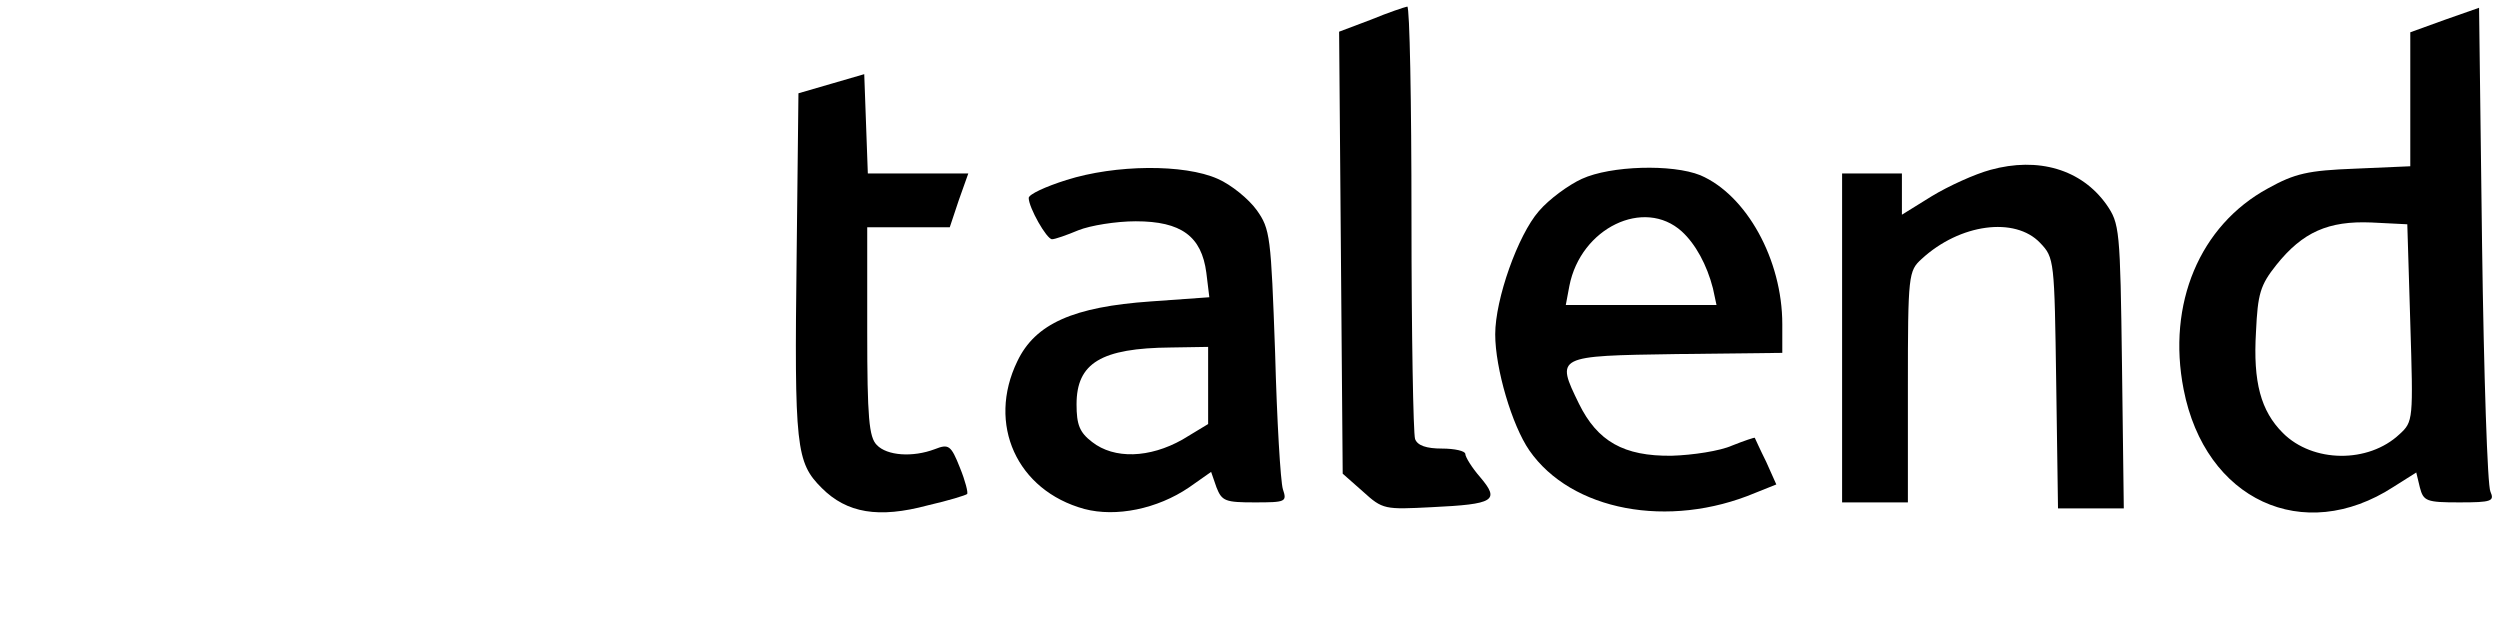 <?xml version="1.0" standalone="no"?>
<!DOCTYPE svg PUBLIC "-//W3C//DTD SVG 20010904//EN"
 "http://www.w3.org/TR/2001/REC-SVG-20010904/DTD/svg10.dtd">
<svg version="1.0" xmlns="http://www.w3.org/2000/svg"
 width="418pt" height="104pt" viewBox="0 0 418 104"
 preserveAspectRatio="xMidYMid meet">

<g transform="translate(0,104) scale(0.1,-0.1)"
fill="#000000" stroke="none">
<path d="M2292 1007 l-53 -20 3 -369 3 -370 34 -30 c33 -30 36 -30 115 -26
105 5 114 11 81 50 -14 16 -25 34 -25 39 0 5 -18 9 -39 9 -26 0 -41 5 -45 16
-3 9 -6 175 -6 370 0 195 -3 353 -7 353 -5 -1 -32 -10 -61 -22z"/>
<path d="M4088 1007 l-58 -21 0 -112 0 -112 -92 -4 c-79 -3 -101 -8 -146 -33
-114 -62 -169 -193 -141 -336 36 -185 200 -261 351 -163 l38 24 6 -25 c6 -23
11 -25 66 -25 54 0 59 2 52 18 -5 9 -11 195 -14 413 l-5 396 -57 -20z m-58
-507 c5 -162 5 -165 -18 -186 -52 -49 -145 -48 -195 2 -37 37 -50 85 -45 169
3 64 7 78 34 112 44 55 87 74 159 71 l60 -3 5 -165z"/>
<path d="M1390 900 l-55 -16 -3 -269 c-4 -324 -1 -348 42 -391 42 -42 95 -51
177 -29 35 8 64 17 66 19 2 2 -3 22 -12 44 -15 38 -19 40 -42 31 -37 -14 -80
-11 -97 7 -13 13 -16 45 -16 190 l0 174 69 0 69 0 15 45 16 45 -84 0 -84 0 -3
83 -3 83 -55 -16z"/>
<path d="M3328 756 c-26 -7 -70 -27 -98 -44 l-50 -31 0 34 0 35 -50 0 -50 0 0
-275 0 -275 55 0 55 0 0 193 c0 188 1 194 23 214 64 59 156 71 198 27 24 -25
24 -29 27 -235 l3 -209 55 0 55 0 -3 238 c-3 230 -4 238 -26 270 -42 59 -114
80 -194 58z"/>
<path d="M1783 739 c-35 -11 -63 -24 -63 -30 0 -16 30 -69 39 -69 5 0 25 7 44
15 20 8 63 15 96 15 76 0 110 -25 118 -86 l5 -41 -98 -7 c-129 -9 -193 -37
-223 -100 -51 -105 -1 -216 112 -247 53 -14 122 0 175 36 l37 26 9 -26 c9 -23
15 -25 64 -25 52 0 54 1 47 22 -4 13 -10 115 -13 228 -7 195 -8 207 -31 239
-13 18 -42 42 -65 52 -56 25 -171 24 -253 -2z m237 -344 l0 -64 -43 -26 c-55
-31 -114 -33 -151 -4 -21 16 -26 29 -26 63 0 69 41 94 158 95 l62 1 0 -65z"/>
<path d="M2645 741 c-22 -10 -55 -34 -72 -54 -35 -40 -73 -147 -73 -206 0 -57
28 -152 57 -194 70 -101 233 -132 378 -71 l35 14 -17 38 c-10 20 -18 38 -19
40 0 1 -18 -5 -38 -13 -20 -9 -66 -16 -101 -17 -80 -1 -124 24 -155 87 -39 80
-39 80 163 83 l177 2 0 48 c0 108 -60 216 -137 249 -47 19 -150 16 -198 -6z
m167 -88 c23 -21 42 -56 52 -95 l6 -28 -126 0 -126 0 6 32 c19 97 125 148 188
91z"/>
</g>
</svg>
